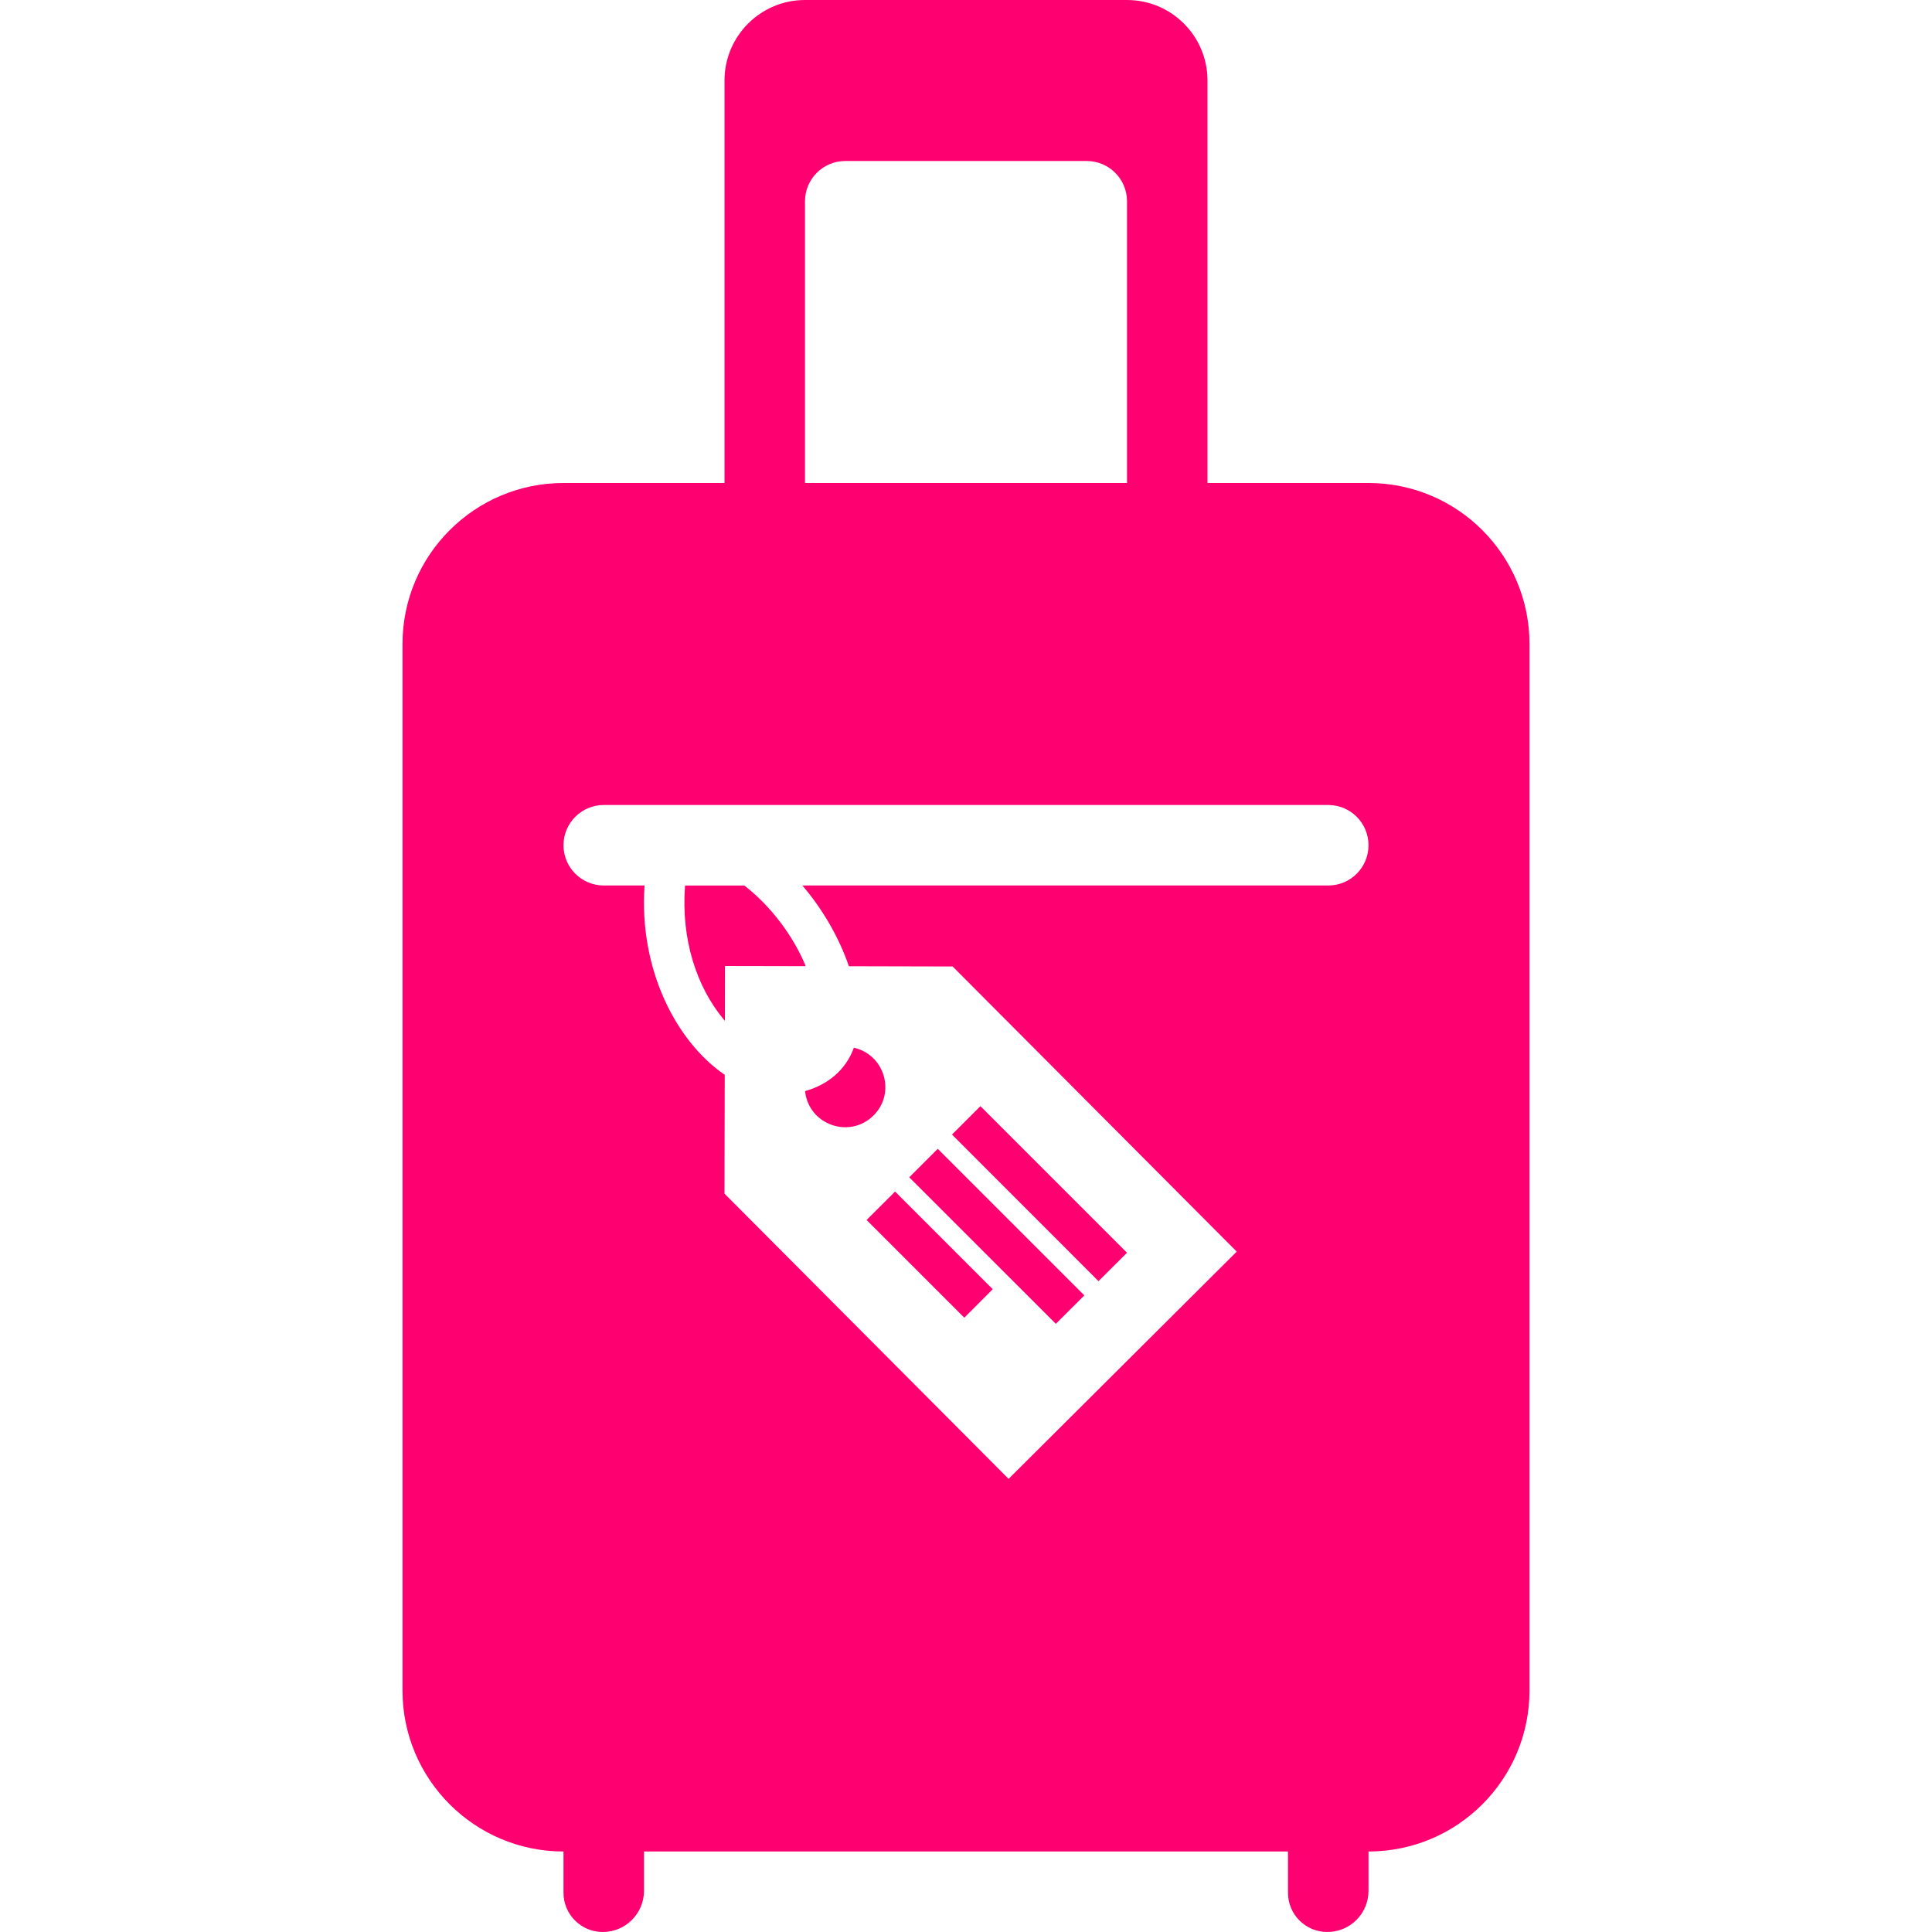<svg width="24" height="24" xmlns="http://www.w3.org/2000/svg" fill-rule="evenodd" clip-rule="evenodd"><path fill="rgba(255, 0, 113, 1)"  d="M7.488 24h-.001c-.266 0-.487-.216-.487-.487v-.513c-1.104 0-2-.896-2-2v-13c0-1.104.896-2 2-2h2v-5c0-.552.448-1 1-1h4c.552 0 1 .448 1 1v5h2c1.105 0 2 .896 2 2v13c0 1.104-.895 2-2 2v.488c0 .283-.228.512-.512.512h-.001c-.265 0-.487-.214-.487-.487v-.513h-8v.488c0 .283-.229.512-.512.512zm9.012-13c.277 0 .5-.224.5-.5s-.223-.5-.5-.5h-9c-.276 0-.5.224-.5.5s.224.5.5.5h.507c-.072 1.037.389 1.936.996 2.352l-.003 1.476 3.529 3.543 2.834-2.823-3.529-3.542-1.289-.003c-.124-.364-.335-.721-.578-1.003h6.533zm-4.851 3.271l1.821 1.821-.354.353-1.821-1.82.354-.354zm.683 1.744l-.353.354-1.214-1.214.354-.353 1.213 1.213zm-.153-2.274l1.821 1.821-.354.353-1.82-1.821.353-.353zm-1.572-.726c-.102.283-.331.462-.606.539.042.416.551.6.85.303.279-.276.142-.754-.244-.842zm-1.361-2.015c.334.257.614.638.763 1.002l-1.003-.002-.001.682-.018-.022c-.332-.401-.529-.99-.477-1.66h.736zm4.254-9h-3c-.276 0-.5.224-.5.5v3.5h4v-3.5c0-.276-.224-.5-.5-.5z"/></svg>